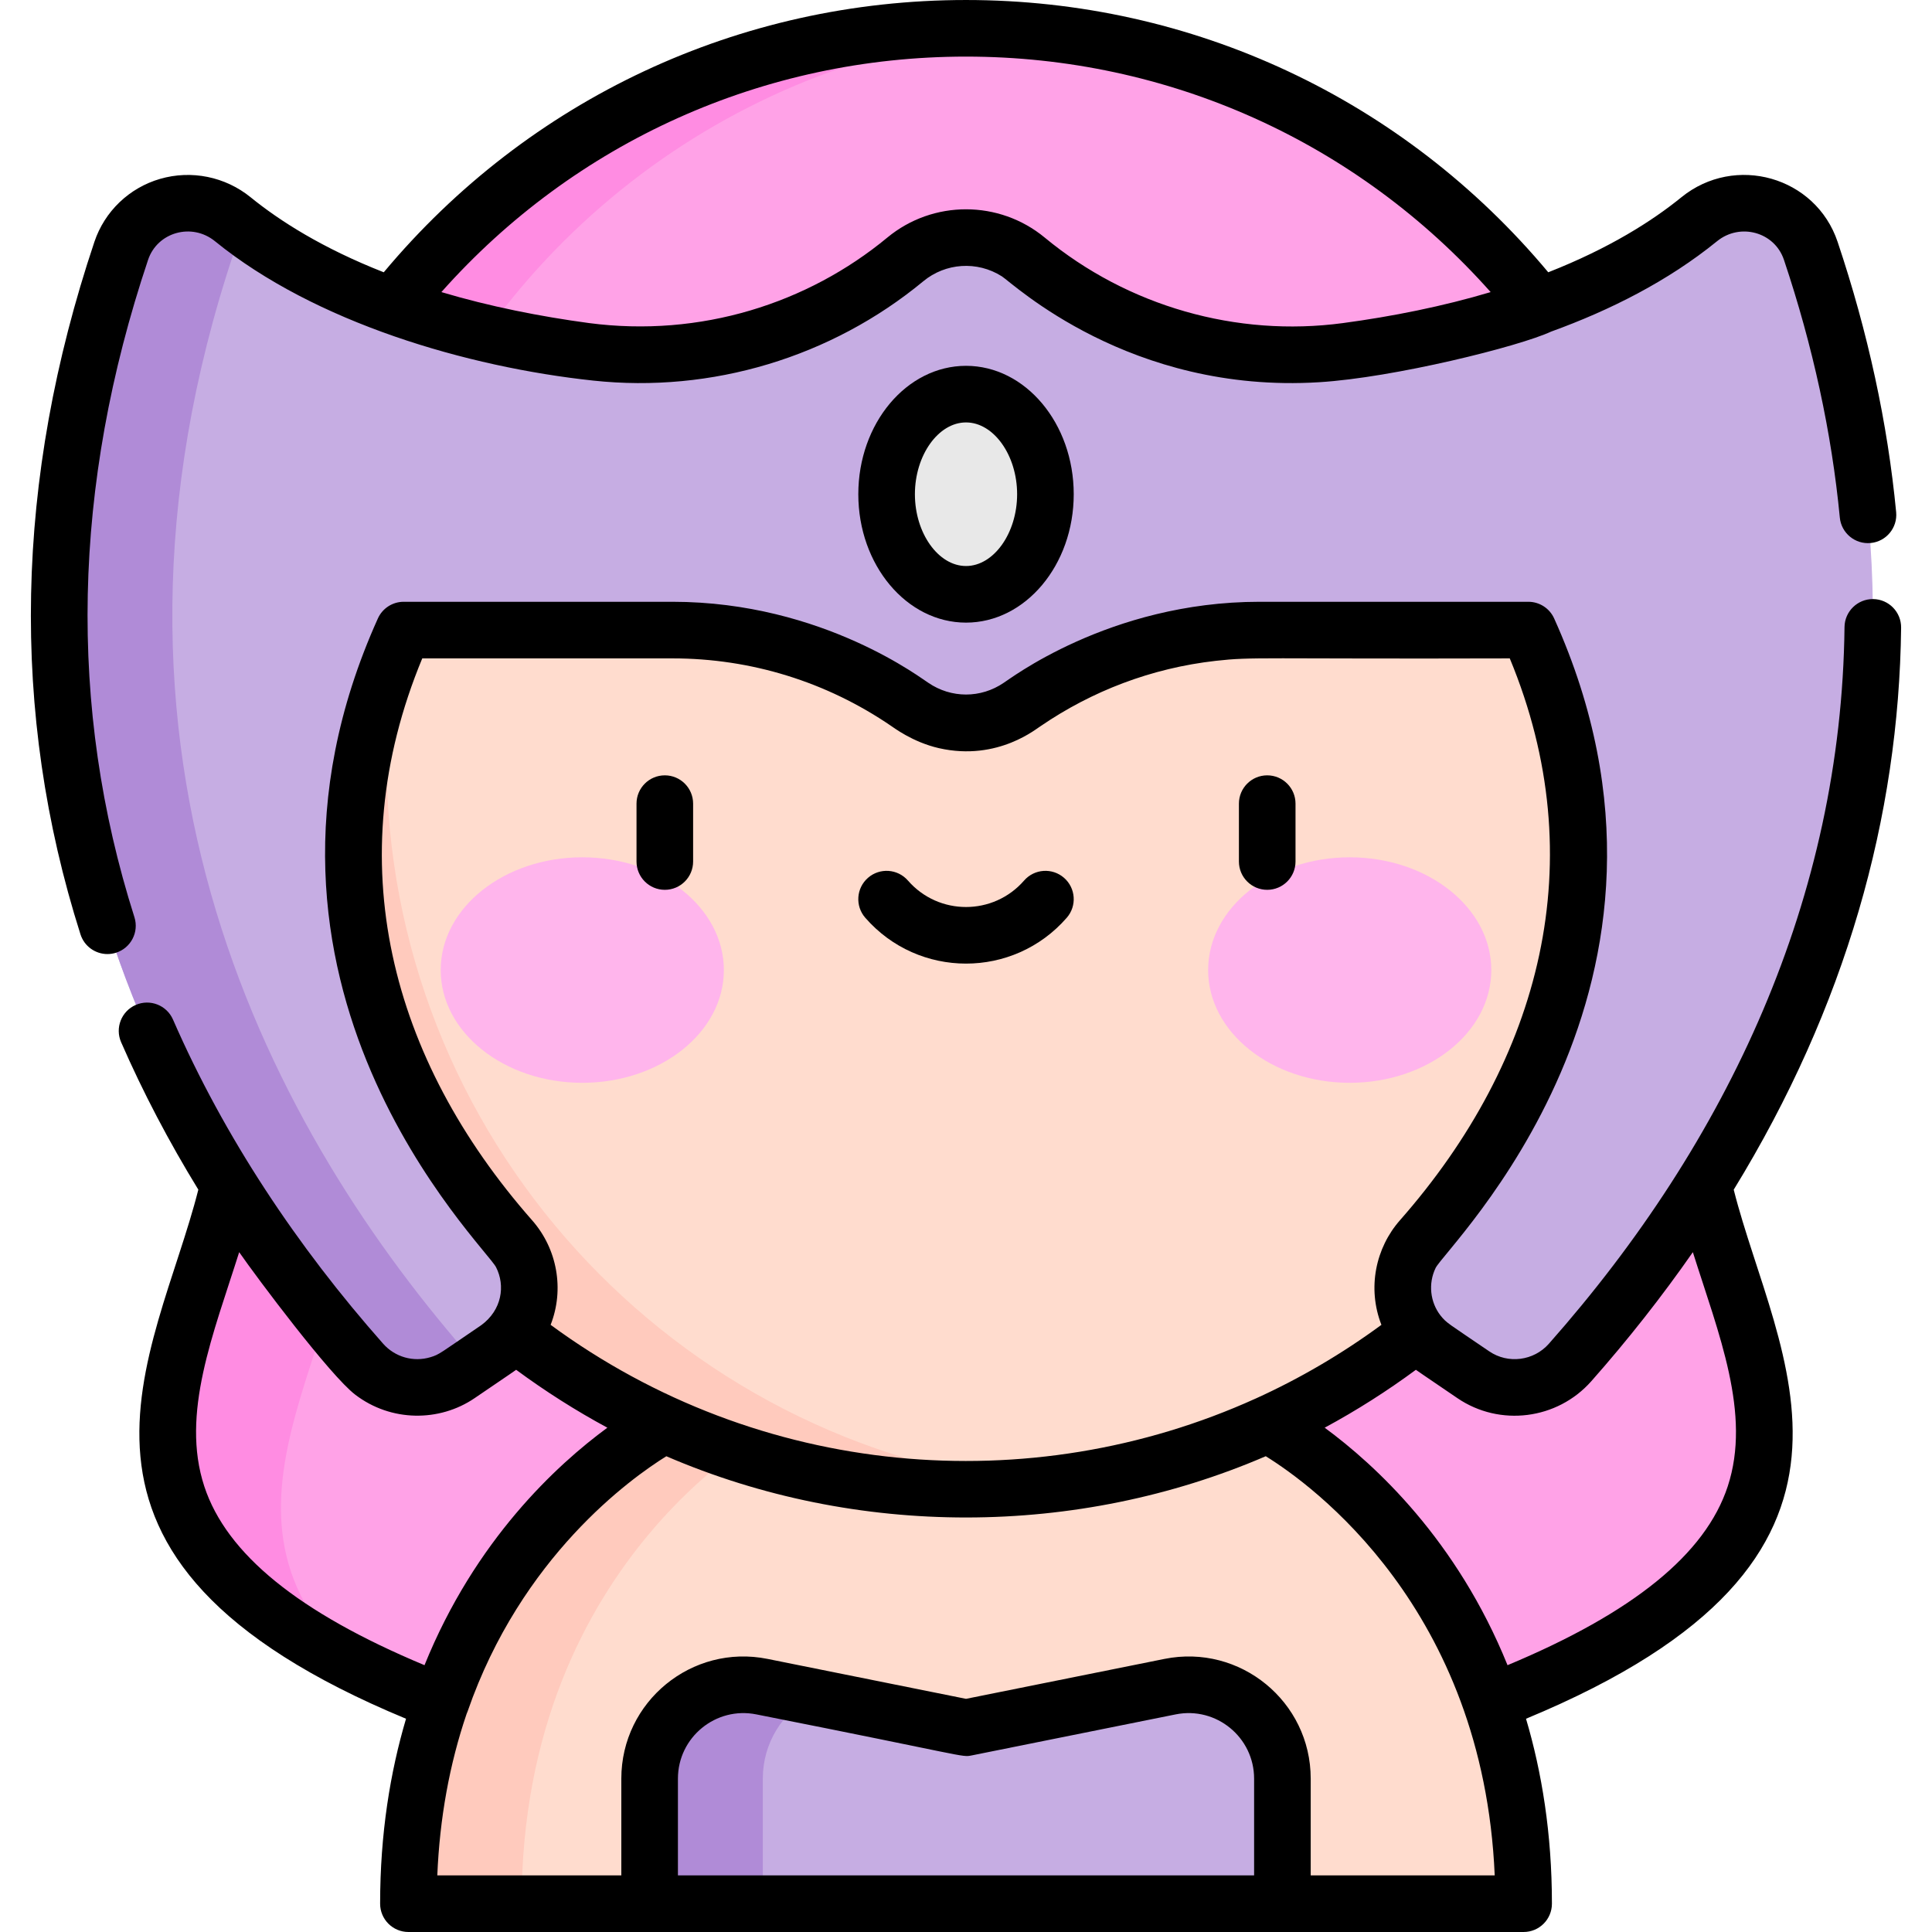 <svg id="Capa_1" enable-background="new 0 0 512 512" height="512" viewBox="0 0 512 512" width="512" xmlns="http://www.w3.org/2000/svg"><g><g><path d="m436.483 130.974c-28.086-72.255-98.299-123.474-180.483-123.474s-152.397 51.219-180.483 123.474z" fill="#ffa2e7"/><path d="m271 8.075c-4.95-.379-9.952-.575-15-.575-82.184 0-152.397 51.219-180.483 123.474h30c26.361-67.817 89.834-117.101 165.483-122.899z" fill="#ff8ce2"/><path d="m449.577 286.954c-7.9 57.168 76.299 117.674-63.667 167.61h-259.819c-139.966-49.936-55.768-110.442-63.667-167.61z" fill="#ffa2e7"/><path d="m62.424 286.954c7.19 52.034-61.911 106.834 31.164 153.912-45.379-42.221 5.029-89.092-1.164-133.912z" fill="#ff8ce2"/><path d="m335.822 377.48h-159.643s-67.948 34.438-67.948 127.02h63.923l83.846-23.354 83.846 23.354h63.923c0-92.582-67.947-127.02-67.947-127.02z" fill="#ffdcce"/><path d="m206.179 377.481h-30s-67.948 34.438-67.948 127.02h30c0-92.583 67.948-127.02 67.948-127.02z" fill="#ffcabd"/><path d="m75.517 130.974c-8.45 21.738-13.094 45.377-13.094 70.103 0 106.909 86.667 193.577 193.577 193.577s193.577-86.667 193.577-193.577c0-24.726-4.644-48.364-13.094-70.103z" fill="#ffdcce"/><path d="m102.424 201.076c0-24.726 4.644-48.364 13.094-70.103h-40c-8.45 21.738-13.094 45.377-13.094 70.103 0 106.91 86.667 193.577 193.577 193.577 6.753 0 13.425-.348 20-1.023-97.513-10.009-173.577-92.397-173.577-192.554z" fill="#ffcabd"/><path d="m479.875 66.479c-4.152-12.381-19.439-16.61-29.572-8.373-15.965 12.977-44.487 28.395-93.449 34.952-30.407 4.072-61.14-4.768-84.78-24.321-9.327-7.715-22.82-7.715-32.147 0-23.64 19.553-54.373 28.394-84.78 24.321-48.962-6.557-77.484-21.975-93.449-34.952-10.133-8.237-25.42-4.008-29.572 8.373-44.89 133.854 10.648 234.516 63.792 294.592 6.525 7.376 17.489 8.796 25.631 3.256l10.197-6.939c9.718-6.613 11.396-20.226 3.63-29.05-23.726-26.956-62.23-86.301-28.4-161.361h71.244c22.198 0 43.878 6.704 62.201 19.235l1.344.919c8.583 5.869 19.888 5.869 28.471 0l1.344-.919c18.323-12.53 40.003-19.235 62.201-19.235h71.244c33.83 75.06-4.674 134.405-28.4 161.361-7.767 8.824-6.088 22.437 3.63 29.05l10.197 6.939c8.142 5.54 19.106 4.12 25.631-3.256 53.144-60.076 108.682-160.738 63.792-294.592z" fill="#c6ade3"/><path d="m125.917 361.071c-53.144-60.076-108.682-160.737-63.792-294.592.717-2.137 1.771-4.024 3.067-5.653-1.224-.916-2.393-1.824-3.495-2.72-10.133-8.237-25.42-4.008-29.572 8.373-44.89 133.854 10.648 234.516 63.792 294.592 6.525 7.376 17.489 8.796 25.631 3.256l4.534-3.085c-.053-.059-.112-.111-.165-.171z" fill="#b08bd7"/><g><g fill="#ffb5ec"><ellipse cx="154.311" cy="257.074" rx="37.521" ry="29.88"/><ellipse cx="357.689" cy="257.074" rx="37.521" ry="29.88"/></g></g><ellipse cx="256" cy="130.974" fill="#e8e8e8" rx="21.044" ry="26.527"/><path d="m310.071 446.981-54.071 10.878-54.071-10.878c-15.397-3.098-29.775 8.676-29.775 24.382v33.137h167.692v-33.138c0-15.706-14.378-27.479-29.775-24.381z" fill="#c6ade3"/><path d="m214.982 449.607-13.053-2.626c-15.397-3.098-29.775 8.676-29.775 24.382v33.137h30v-33.138c0-9.5 5.264-17.553 12.828-21.755z" fill="#b08bd7"/></g><g><path d="m176.183 235.811c4.142 0 7.5-3.358 7.5-7.5v-15.338c0-4.142-3.358-7.5-7.5-7.5s-7.5 3.358-7.5 7.5v15.338c0 4.142 3.358 7.5 7.5 7.5z"/><path d="m335.826 235.811c4.142 0 7.5-3.358 7.5-7.5v-15.338c0-4.142-3.358-7.5-7.5-7.5s-7.5 3.358-7.5 7.5v15.338c0 4.142 3.358 7.5 7.5 7.5z"/><path d="m282.703 243.211c2.721-3.123 2.396-7.86-.727-10.582-3.123-2.721-7.86-2.396-10.582.727-8.135 9.335-22.621 9.363-30.781 0-2.721-3.123-7.459-3.448-10.582-.727s-3.448 7.459-.727 10.582c14.103 16.182 39.256 16.229 53.399 0z"/><path d="m284.549 130.974c0-18.763-12.805-34.027-28.544-34.027s-28.544 15.264-28.544 34.027 12.805 34.027 28.544 34.027 28.544-15.265 28.544-34.027zm-42.089 0c0-10.313 6.203-19.027 13.544-19.027 7.342 0 13.544 8.713 13.544 19.027s-6.203 19.027-13.544 19.027-13.544-8.713-13.544-19.027z"/><path d="m28.472 252.836c.753 0 1.519-.114 2.275-.354 3.947-1.255 6.13-5.473 4.875-9.42-17.698-55.659-16.48-114.267 3.618-174.198 2.462-7.341 11.588-9.931 17.73-4.938 26.489 21.53 66.77 33.348 100.219 36.931 31.352 3.373 63.115-6.155 87.521-26.341 5.816-4.813 14.209-5.475 20.801-1.28 2.897 1.844 33.857 31.161 84.061 28.056 19.839-1.21 53.08-9.493 61.488-13.414 15.571-5.639 30.945-13.36 43.977-23.953 6.083-4.943 15.244-2.476 17.73 4.938 7.674 22.881 12.654 45.856 14.804 68.29.395 4.123 4.056 7.145 8.181 6.75 4.123-.395 7.146-4.058 6.75-8.181-2.258-23.567-7.478-47.667-15.514-71.628-5.801-17.298-27.203-23.36-41.413-11.808-7.662 6.228-19.008 13.481-35.271 19.871-38.362-45.928-94.284-72.157-154.3-72.157-60.014 0-115.936 26.229-154.302 72.157-16.263-6.389-27.608-13.643-35.271-19.87-6.725-5.467-15.699-7.293-24.003-4.884-8.193 2.376-14.702 8.617-17.411 16.692-21.131 63.013-22.373 124.756-3.69 183.512 1.015 3.192 3.966 5.229 7.145 5.229zm227.532-237.836c53.605 0 103.686 22.614 139.034 62.407-12.609 3.773-26.173 6.478-39.175 8.217-28.159 3.774-56.992-4.459-79.004-22.667-12.028-9.948-29.589-10.022-41.708 0-21.092 17.448-49.464 26.54-79.049 22.66-12.869-1.727-26.437-4.415-39.131-8.211 35.348-39.792 85.429-62.406 139.033-62.406z"/><path d="m496.401 158.76c-4.12-.045-7.538 3.271-7.585 7.414-.82 71.607-30.708 136.066-78.346 189.929-4.021 4.545-10.811 5.415-15.794 2.024-11.191-7.646-11.221-7.393-12.958-9.545-2.698-3.503-3.281-8.384-1.267-12.557 2.752-5.627 75.184-75.019 31.416-172.129-1.212-2.689-3.888-4.418-6.837-4.418h-71.244c-40.02 0-66.837 21.003-67.779 21.463-6.075 4.155-13.928 4.155-20.004 0-1.006-.491-27.709-21.463-67.779-21.463h-71.245c-2.949 0-5.625 1.729-6.837 4.418-43.63 96.806 28.416 166.198 31.318 171.931 2.495 4.879 1.56 11.351-3.929 15.361-11.024 7.479-11.025 7.75-13.453 8.482-4.546 1.372-9.427-.051-12.539-3.568-22.738-25.704-42.071-54.71-55.696-85.911-1.658-3.796-6.078-5.53-9.875-3.872-3.796 1.658-5.529 6.079-3.872 9.875 5.797 13.275 12.64 26.318 20.463 39.074-11.23 44.474-48.033 97.501 55.042 140.217-4.191 14.151-6.866 30.447-6.866 49.014 0 4.142 3.358 7.5 7.5 7.5h295.539c4.142 0 7.5-3.358 7.5-7.5 0-18.566-2.674-34.863-6.866-49.014 103.062-42.712 66.276-95.751 55.044-140.208 29.708-48.432 43.787-98.821 44.362-148.932.048-4.141-3.271-7.537-7.413-7.585zm-384.496 15.718h66.319c20.774 0 40.819 6.199 57.968 17.926.427.244 5.539 4.242 12.622 5.864 15.814 3.603 26.278-5.554 27.004-5.864 13.499-9.231 29.259-15.348 46.373-17.276 9.984-1.125 11.416-.454 77.914-.649 22.225 53.562 8.288 106.421-29.105 148.905-6.432 7.307-8.716 17.948-4.911 27.713-10.407 7.65-21.582 14.209-33.305 19.526-.022.01-.045.016-.067.026-59.682 27.047-131.407 21.157-186.795-19.553 3.684-9.389 1.761-20.139-4.911-27.713-37.585-42.706-51.391-95.202-29.106-148.905zm-57.76 219.433c-6.337-19.267 2.446-40.515 9.241-62.075 4.783 6.886 24.13 32.731 30.76 37.771 9.455 7.233 22.299 7.272 31.625.922 10.489-7.145 10.312-7 11.016-7.518 7.765 5.727 15.869 10.865 24.172 15.343-13.396 9.835-35.044 29.769-48.459 62.937-33.339-13.918-52.459-29.456-58.355-47.38zm257.41 60.422c10.784-2.17 20.796 6.09 20.796 17.029v25.638h-152.693v-25.638c0-10.979 10.052-19.191 20.796-17.029 56.025 11.069 54.31 11.425 57.029 10.878zm35.796 42.667v-25.638c0-20.461-18.734-35.762-38.755-31.734l-52.592 10.581-52.592-10.581c-20.059-4.035-38.755 11.312-38.755 31.734v25.638h-48.767c.635-15.228 3.246-29.505 7.761-42.79.095-.209.184-.423.26-.643 14.197-41.022 43.281-61.811 52.675-67.647 50.462 21.756 108.917 21.527 158.851-.006 12.213 7.556 57.644 40.335 60.678 111.087h-48.764zm101.272-165.164c6.834 21.682 15.569 42.836 9.241 62.075-5.896 17.924-25.015 33.461-58.354 47.379-13.414-33.167-35.063-53.102-48.459-62.937 8.519-4.594 16.66-9.797 24.172-15.343.712.524 1.049.729 11.015 7.518 11.202 7.623 26.452 5.705 35.468-4.487 9.638-10.896 18.797-22.534 26.917-34.205z"/></g></g></svg>